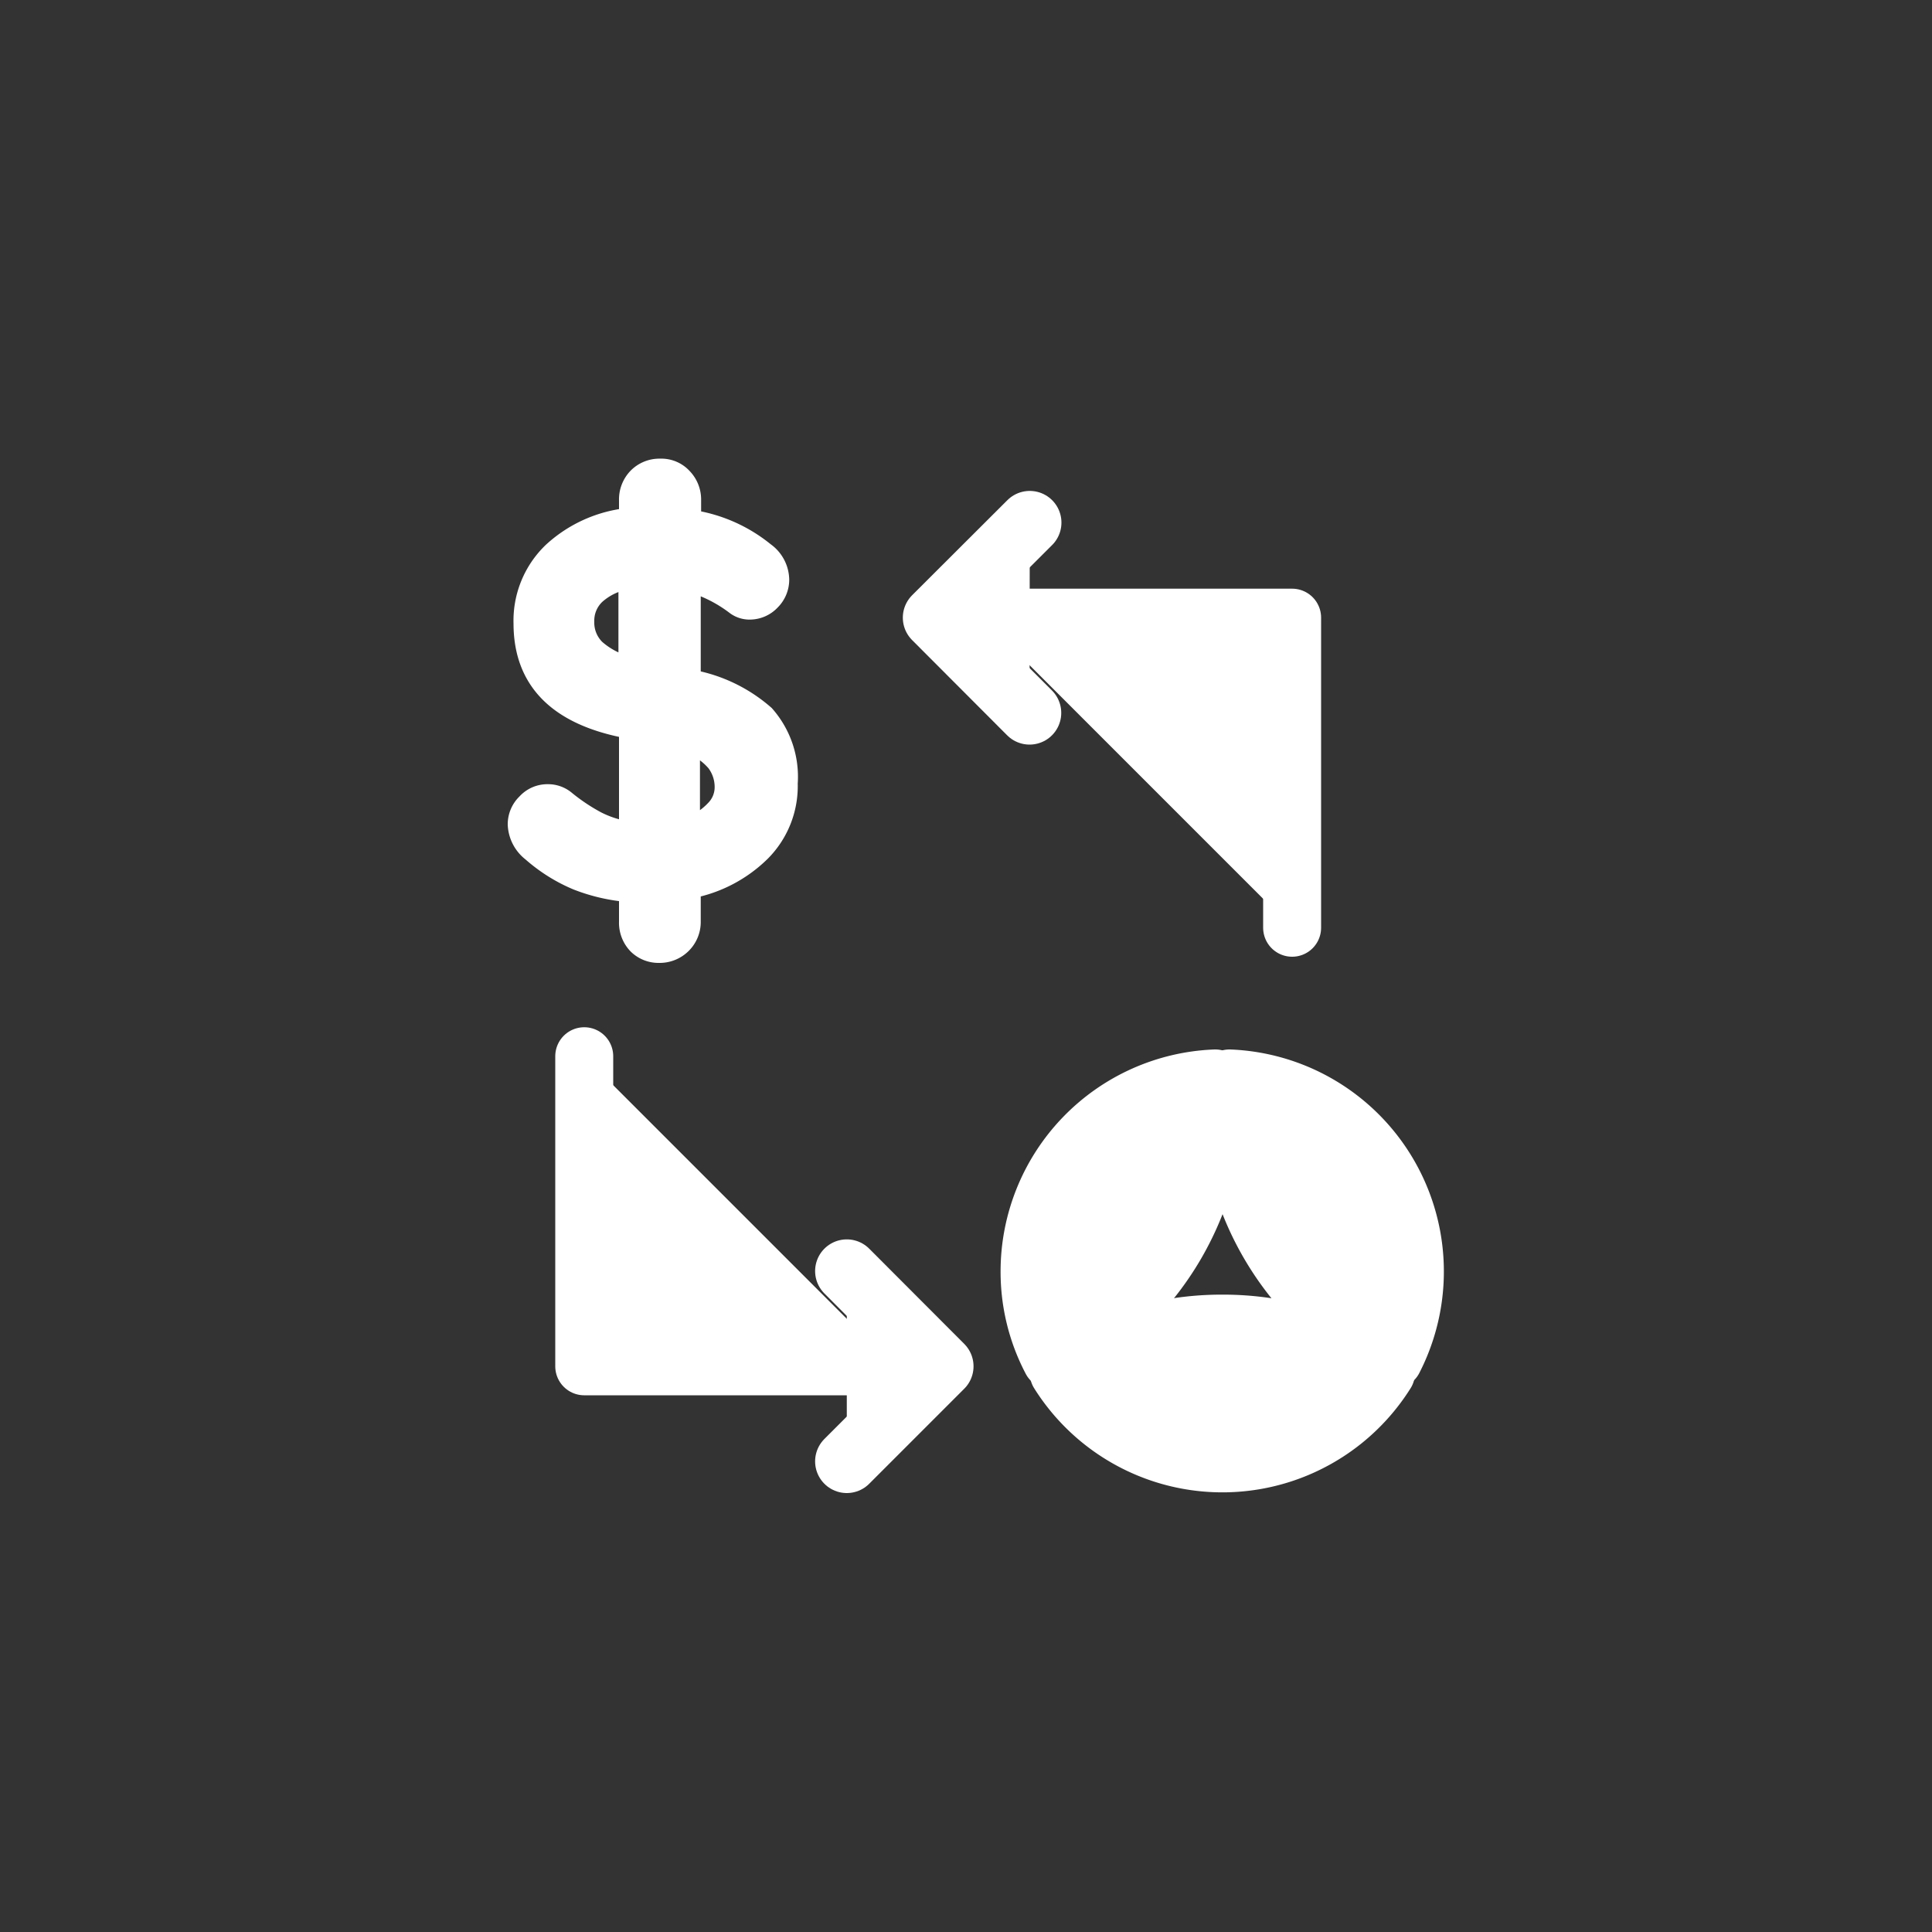 <svg xmlns="http://www.w3.org/2000/svg" data-name="Icons" width="100" height="100" style=""><rect width="100%" height="100%" fill="#333333" stroke="none"/><rect id="backgroundrect" width="100%" height="100%" x="0" y="0" fill="none" stroke="none"/><title>ITM</title><g class="currentLayer" style=""><title>Layer 1</title><g id="0e79d305-7545-43e0-9f60-c512ca9ebb3d" data-name="Swap Currency" class="selected" fill="#ffffff" fill-opacity="1" stroke="#ffffff" stroke-opacity="1"><polyline points="50.83 31.97 66.88 31.97 66.88 48.02" fill="#ffffff" stroke="#ffffff" stroke-linecap="round" stroke-linejoin="round" stroke-width="3" id="svg_1" fill-opacity="1" stroke-opacity="1"/><polyline points="46.29 70.72 30.24 70.72 30.24 54.67" fill="#ffffff" stroke="#ffffff" stroke-linecap="round" stroke-linejoin="round" stroke-width="3" id="svg_2" fill-opacity="1" stroke-opacity="1"/><path d="M39.38,44.1A7.09,7.09,0,0,1,35.77,46v1.68a1.61,1.61,0,0,1-.48,1.19,1.63,1.63,0,0,1-1.18.47A1.55,1.55,0,0,1,33,48.9a1.63,1.63,0,0,1-.46-1.19V46.19a9.31,9.31,0,0,1-2.68-.62,8.51,8.51,0,0,1-2.34-1.47,1.9,1.9,0,0,1-.74-1.43,1.51,1.51,0,0,1,.47-1.1,1.46,1.46,0,0,1,1.11-.48,1.42,1.42,0,0,1,.92.33,9.9,9.9,0,0,0,1.6,1.07,5.38,5.38,0,0,0,1.66.53V37.73q-5.46-1-5.46-5.46a4.93,4.93,0,0,1,1.52-3.71,6.85,6.85,0,0,1,3.94-1.77v-.9A1.63,1.63,0,0,1,33,24.71a1.59,1.59,0,0,1,1.18-.47,1.49,1.49,0,0,1,1.14.47,1.63,1.63,0,0,1,.47,1.18v1a7.85,7.85,0,0,1,3.8,1.68A1.8,1.8,0,0,1,40.35,30a1.54,1.54,0,0,1-.46,1.1,1.49,1.49,0,0,1-1.08.47,1.21,1.21,0,0,1-.74-.24,7.12,7.12,0,0,0-2.3-1.17v5A7.92,7.92,0,0,1,39.59,37a4.84,4.84,0,0,1,1.2,3.55A4.82,4.82,0,0,1,39.38,44.1ZM30.83,33.59a4,4,0,0,0,1.68.88V30a3.22,3.22,0,0,0-1.68.79,1.84,1.84,0,0,0-.57,1.38A1.91,1.91,0,0,0,30.83,33.59ZM37,41.92a1.65,1.65,0,0,0,.49-1.15,2.13,2.13,0,0,0-.43-1.32,3.39,3.39,0,0,0-1.33-.94v4.26A3.46,3.46,0,0,0,37,41.92Z" id="svg_3" fill="#ffffff" fill-opacity="1" stroke="#ffffff" stroke-opacity="1"/><path d="M72.13,70.38a10,10,0,0,0-8.49-14.56A15.23,15.23,0,0,0,72.13,70.38Z" fill="#ffffff" stroke="#ffffff" stroke-linecap="round" stroke-linejoin="round" stroke-width="3" id="svg_4" fill-opacity="1" stroke-opacity="1"/><path d="M62.9,55.82a10,10,0,0,0-9.61,10,9.83,9.83,0,0,0,1.13,4.59A15.21,15.21,0,0,0,62.9,55.82Z" fill="#ffffff" stroke="#ffffff" stroke-linecap="round" stroke-linejoin="round" stroke-width="3" id="svg_5" fill-opacity="1" stroke-opacity="1"/><path d="M63.27,68.51a15.19,15.19,0,0,0-8.47,2.55,10,10,0,0,0,16.94,0A15.19,15.19,0,0,0,63.27,68.51Z" fill="#ffffff" stroke="#ffffff" stroke-linecap="round" stroke-linejoin="round" stroke-width="3" id="svg_6" fill-opacity="1" stroke-opacity="1"/><polyline points="43.83 75.64 48.75 70.72 43.83 65.79" fill="#ffffff" stroke="#ffffff" stroke-linecap="round" stroke-linejoin="round" stroke-width="3.28" id="svg_7" fill-opacity="1" stroke-opacity="1"/><polyline points="53.3 27.05 48.37 31.97 53.29 36.9" fill="#ffffff" stroke="#ffffff" stroke-linecap="round" stroke-linejoin="round" stroke-width="3.28" id="svg_8" fill-opacity="1" stroke-opacity="1"/></g></g></svg>